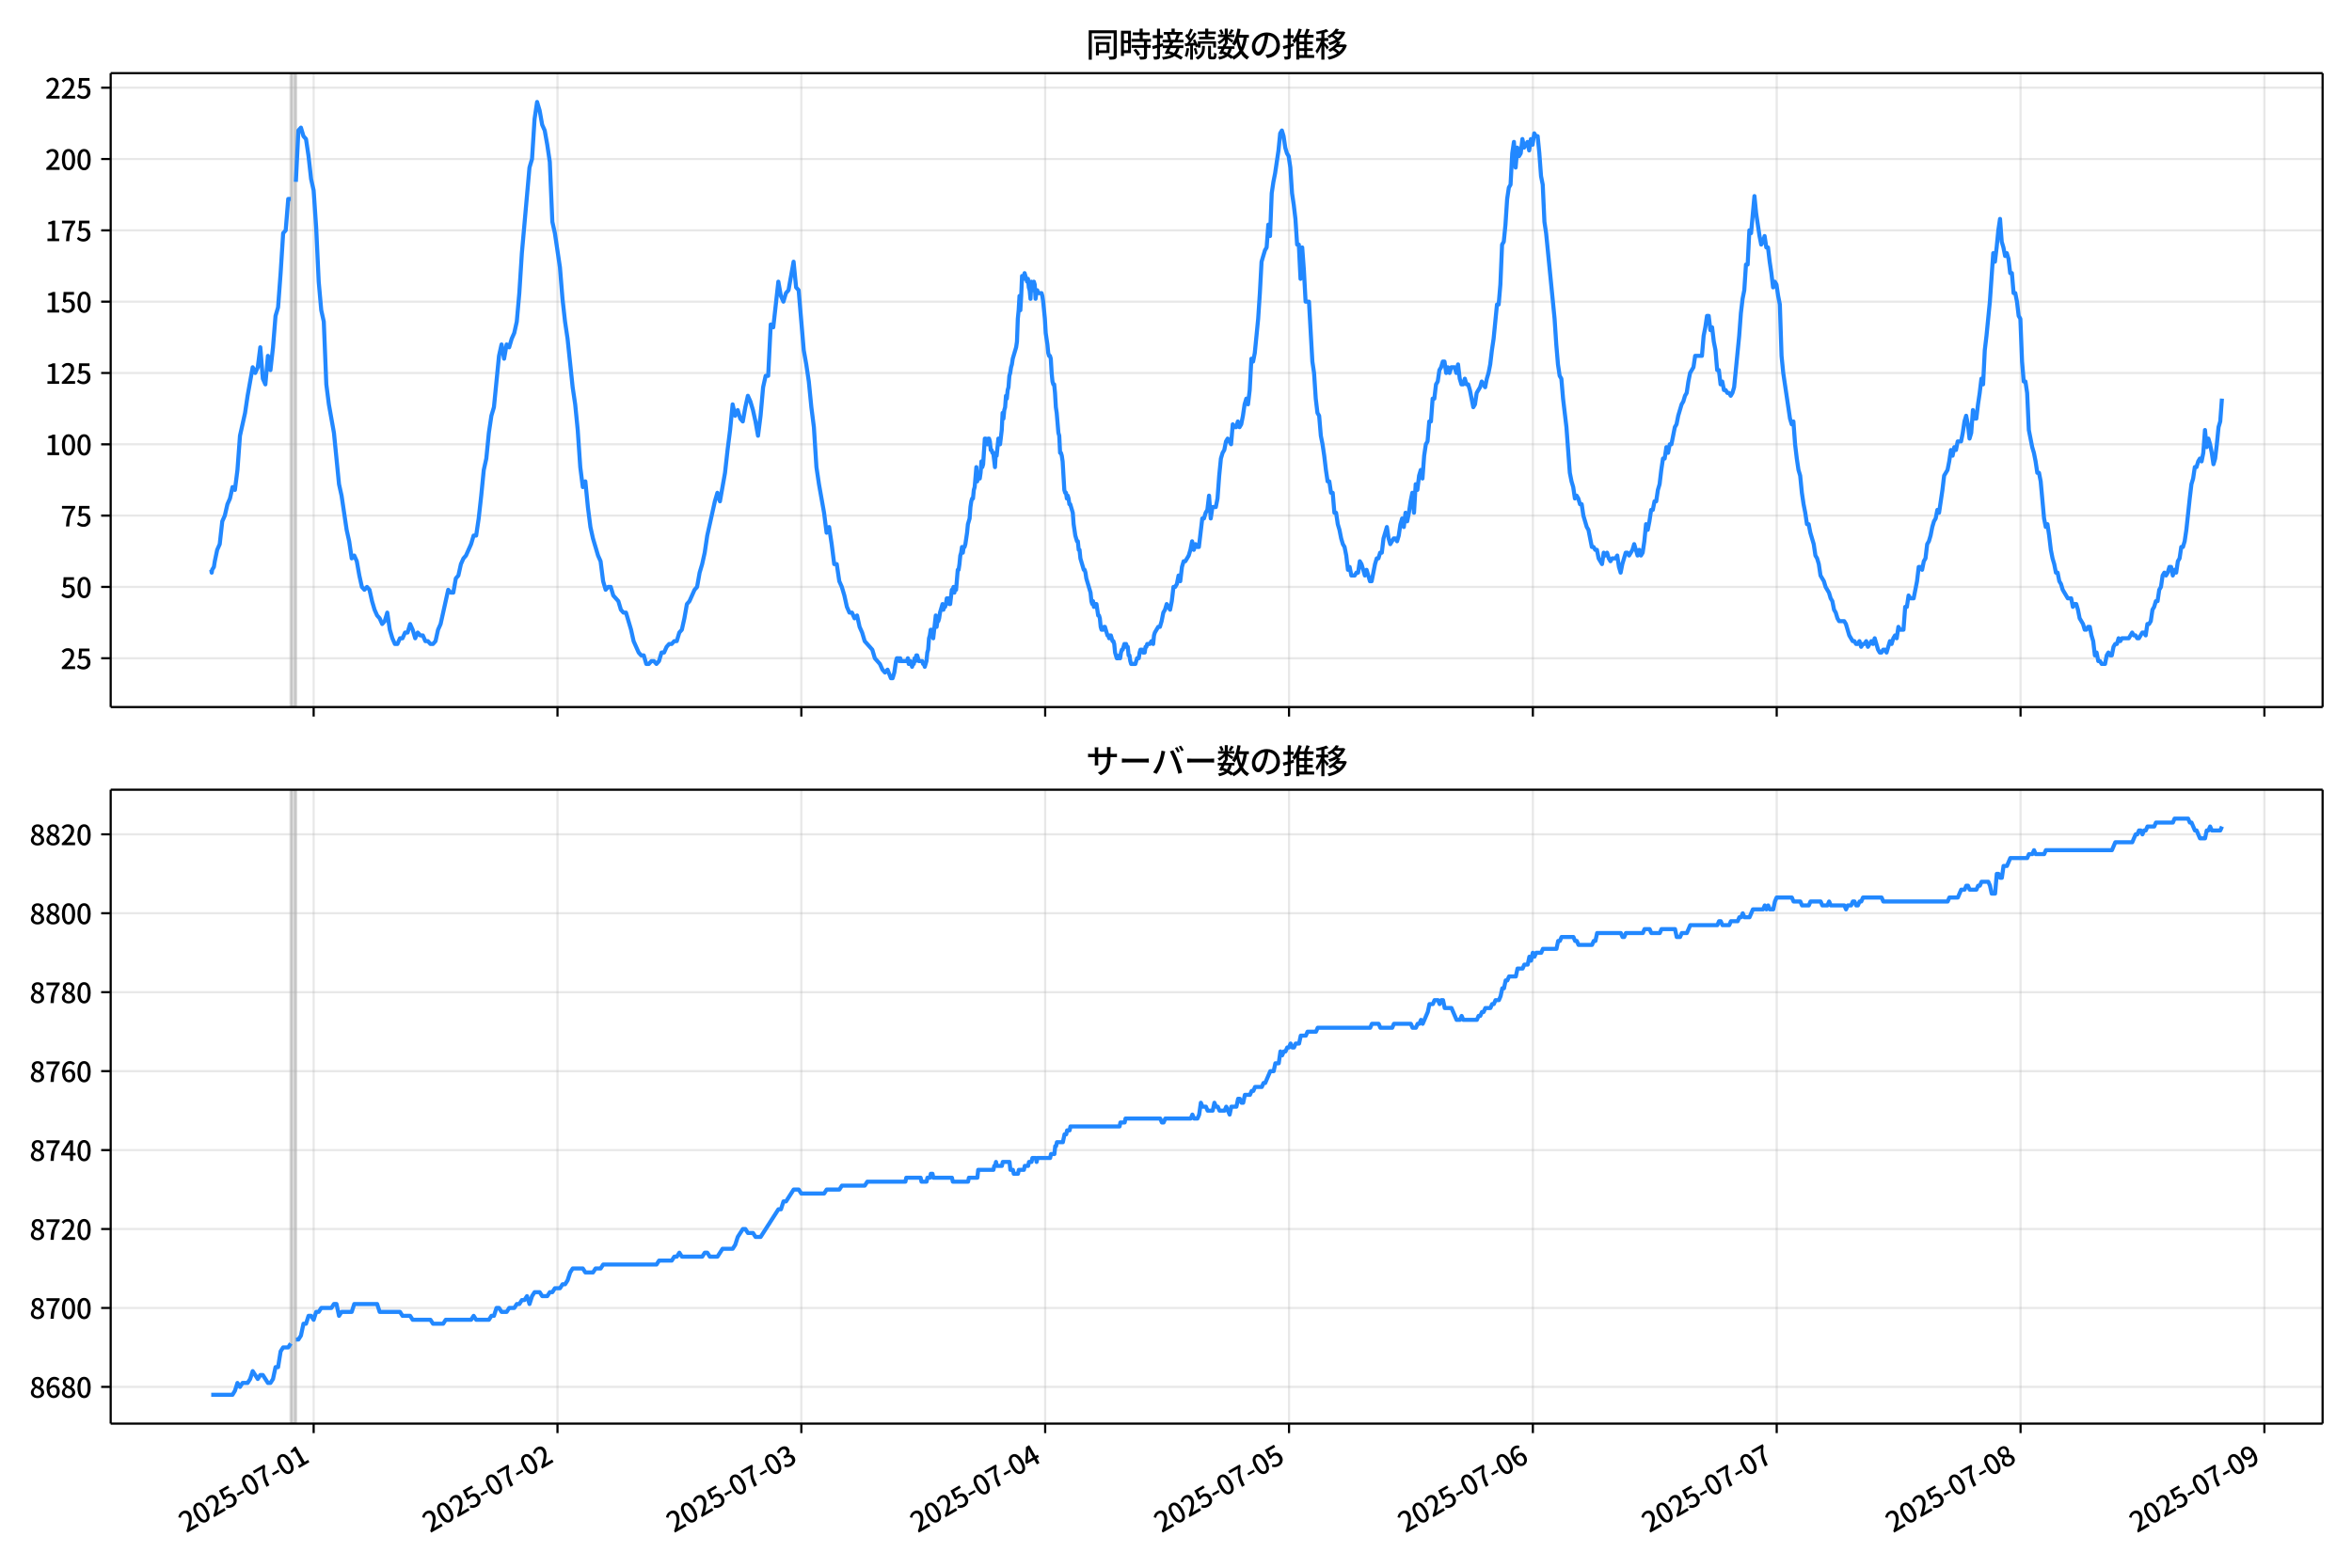 <!DOCTYPE svg  PUBLIC '-//W3C//DTD SVG 1.1//EN'  'http://www.w3.org/Graphics/SVG/1.1/DTD/svg11.dtd'>
<svg version="1.1" viewBox="0 0 864 576" xmlns="http://www.w3.org/2000/svg" xmlns:xlink="http://www.w3.org/1999/xlink">
 <defs>
  <style type="text/css">*{stroke-linejoin: round; stroke-linecap: butt}</style>
 </defs>
 <g id="aa">
  <g id="ab">
   <path d="m0 576h864v-576h-864z" fill="#fff"/>
  </g>
  <g id="ac">
   <g id="ad">
    <path d="m40.66 259.78h812.54v-232.9h-812.54z" fill="#fff"/>
   </g>
   <g id="ae">
    <path d="m106.82 259.78h1.866v-232.9h-1.866z" clip-path="url(#c)" fill="#808080" opacity=".3" stroke="#808080"/>
   </g>
   <g id="af">
    <g id="ag">
     <g id="ah">
      <path d="m115.22 259.78v-232.9" clip-path="url(#c)" fill="none" stroke="#b0b0b0" stroke-linecap="square" stroke-opacity=".3" stroke-width=".8"/>
     </g>
     <g id="ai">
      <defs>
       <path id="e" d="m0 0v3.5" stroke="#000" stroke-width=".8"/>
      </defs>
      <use x="115.218" y="259.778" stroke="#000000" stroke-width=".8" xlink:href="#e"/>
     </g>
    </g>
    <g id="aj">
     <g id="ak">
      <path d="m204.79 259.78v-232.9" clip-path="url(#c)" fill="none" stroke="#b0b0b0" stroke-linecap="square" stroke-opacity=".3" stroke-width=".8"/>
     </g>
     <g id="al">
      <use x="204.793" y="259.778" stroke="#000000" stroke-width=".8" xlink:href="#e"/>
     </g>
    </g>
    <g id="am">
     <g id="an">
      <path d="m294.37 259.78v-232.9" clip-path="url(#c)" fill="none" stroke="#b0b0b0" stroke-linecap="square" stroke-opacity=".3" stroke-width=".8"/>
     </g>
     <g id="ao">
      <use x="294.368" y="259.778" stroke="#000000" stroke-width=".8" xlink:href="#e"/>
     </g>
    </g>
    <g id="ap">
     <g id="aq">
      <path d="m383.94 259.78v-232.9" clip-path="url(#c)" fill="none" stroke="#b0b0b0" stroke-linecap="square" stroke-opacity=".3" stroke-width=".8"/>
     </g>
     <g id="ar">
      <use x="383.943" y="259.778" stroke="#000000" stroke-width=".8" xlink:href="#e"/>
     </g>
    </g>
    <g id="as">
     <g id="at">
      <path d="m473.52 259.78v-232.9" clip-path="url(#c)" fill="none" stroke="#b0b0b0" stroke-linecap="square" stroke-opacity=".3" stroke-width=".8"/>
     </g>
     <g id="au">
      <use x="473.518" y="259.778" stroke="#000000" stroke-width=".8" xlink:href="#e"/>
     </g>
    </g>
    <g id="av">
     <g id="aw">
      <path d="m563.09 259.78v-232.9" clip-path="url(#c)" fill="none" stroke="#b0b0b0" stroke-linecap="square" stroke-opacity=".3" stroke-width=".8"/>
     </g>
     <g id="ax">
      <use x="563.093" y="259.778" stroke="#000000" stroke-width=".8" xlink:href="#e"/>
     </g>
    </g>
    <g id="ay">
     <g id="az">
      <path d="m652.67 259.78v-232.9" clip-path="url(#c)" fill="none" stroke="#b0b0b0" stroke-linecap="square" stroke-opacity=".3" stroke-width=".8"/>
     </g>
     <g id="ba">
      <use x="652.668" y="259.778" stroke="#000000" stroke-width=".8" xlink:href="#e"/>
     </g>
    </g>
    <g id="bb">
     <g id="bc">
      <path d="m742.24 259.78v-232.9" clip-path="url(#c)" fill="none" stroke="#b0b0b0" stroke-linecap="square" stroke-opacity=".3" stroke-width=".8"/>
     </g>
     <g id="bd">
      <use x="742.243" y="259.778" stroke="#000000" stroke-width=".8" xlink:href="#e"/>
     </g>
    </g>
    <g id="be">
     <g id="bf">
      <path d="m831.82 259.78v-232.9" clip-path="url(#c)" fill="none" stroke="#b0b0b0" stroke-linecap="square" stroke-opacity=".3" stroke-width=".8"/>
     </g>
     <g id="bg">
      <use x="831.818" y="259.778" stroke="#000000" stroke-width=".8" xlink:href="#e"/>
     </g>
    </g>
   </g>
   <g id="bh">
    <g id="bi">
     <g id="bj">
      <path d="m40.66 241.85h812.54" clip-path="url(#c)" fill="none" stroke="#b0b0b0" stroke-linecap="square" stroke-opacity=".3" stroke-width=".8"/>
     </g>
     <g id="bk">
      <defs>
       <path id="g" d="m0 0h-3.5" stroke="#000" stroke-width=".8"/>
      </defs>
      <use x="40.66" y="241.854" stroke="#000000" stroke-width=".8" xlink:href="#g"/>
     </g>
     <g id="bl">
      <!-- 25 -->
      <g transform="translate(22.26 245.84) scale(.1 -.1)">
       <defs>
        <path id="b" transform="scale(.016)" d="m282 0v429q697 621 1164 1136 468 515 701 956 234 442 234 826 0 256-87 451-86 196-262 301-176 106-445 106-275 0-506-151-230-150-422-368l-416 410q301 333 637 518 336 186 803 186 429 0 749-176t496-493 176-745q0-455-224-919t-615-935q-390-470-889-950 186 20 394 36t374 16h1184v-634h-3046z"/>
        <path id="i" transform="scale(.016)" d="m1715-90q-365 0-653 90t-506 237q-217 147-383 307l352 480q134-134 294-246t361-183q202-70 452-70 262 0 473 118 212 119 333 346 122 227 122 541 0 460-247 716-246 256-649 256-224 0-384-64t-365-198l-365 237 141 2240h2387v-627h-1747l-109-1204q154 77 307 118 154 42 340 42 397 0 723-160t518-490q192-329 192-847 0-519-224-887t-586-560q-361-192-777-192z"/>
       </defs>
       <use xlink:href="#b"/>
       <use transform="translate(57)" xlink:href="#i"/>
      </g>
     </g>
    </g>
    <g id="bm">
     <g id="bn">
      <path d="m40.66 215.65h812.54" clip-path="url(#c)" fill="none" stroke="#b0b0b0" stroke-linecap="square" stroke-opacity=".3" stroke-width=".8"/>
     </g>
     <g id="bo">
      <use x="40.66" y="215.651" stroke="#000000" stroke-width=".8" xlink:href="#g"/>
     </g>
     <g id="bp">
      <!-- 50 -->
      <g transform="translate(22.26 219.64) scale(.1 -.1)">
       <defs>
        <path id="a" transform="scale(.016)" d="m1830-90q-460 0-806 275-346 276-535 823-188 547-188 1366 0 820 188 1357 189 538 535 803 346 266 806 266 461 0 800-269 340-269 528-803 189-534 189-1354 0-819-189-1366-188-547-528-823-339-275-800-275zm0 589q237 0 422 185 186 186 288 599 103 413 103 1091 0 679-103 1082-102 403-288 582-185 180-422 180-236 0-422-180-186-179-292-582-105-403-105-1082 0-678 105-1091 106-413 292-599 186-185 422-185z"/>
       </defs>
       <use xlink:href="#i"/>
       <use transform="translate(57)" xlink:href="#a"/>
      </g>
     </g>
    </g>
    <g id="bq">
     <g id="br">
      <path d="m40.66 189.45h812.54" clip-path="url(#c)" fill="none" stroke="#b0b0b0" stroke-linecap="square" stroke-opacity=".3" stroke-width=".8"/>
     </g>
     <g id="bs">
      <use x="40.66" y="189.447" stroke="#000000" stroke-width=".8" xlink:href="#g"/>
     </g>
     <g id="bt">
      <!-- 75 -->
      <g transform="translate(22.26 193.43) scale(.1 -.1)">
       <defs>
        <path id="h" transform="scale(.016)" d="m1235 0q32 646 109 1187t224 1024 384 941 576 938h-2208v627h3027v-455q-409-512-665-989-256-476-397-969t-205-1053-90-1251h-755z"/>
       </defs>
       <use xlink:href="#h"/>
       <use transform="translate(57)" xlink:href="#i"/>
      </g>
     </g>
    </g>
    <g id="bu">
     <g id="bv">
      <path d="m40.66 163.24h812.54" clip-path="url(#c)" fill="none" stroke="#b0b0b0" stroke-linecap="square" stroke-opacity=".3" stroke-width=".8"/>
     </g>
     <g id="bw">
      <use x="40.66" y="163.244" stroke="#000000" stroke-width=".8" xlink:href="#g"/>
     </g>
     <g id="bx">
      <!-- 100 -->
      <g transform="translate(16.56 167.23) scale(.1 -.1)">
       <defs>
        <path id="k" transform="scale(.016)" d="m544 0v608h1037v3277h-845v467q333 58 579 147 247 90 451 218h557v-4109h915v-608h-2694z"/>
       </defs>
       <use xlink:href="#k"/>
       <use transform="translate(57)" xlink:href="#a"/>
       <use transform="translate(114)" xlink:href="#a"/>
      </g>
     </g>
    </g>
    <g id="by">
     <g id="bz">
      <path d="m40.66 137.04h812.54" clip-path="url(#c)" fill="none" stroke="#b0b0b0" stroke-linecap="square" stroke-opacity=".3" stroke-width=".8"/>
     </g>
     <g id="ca">
      <use x="40.66" y="137.04" stroke="#000000" stroke-width=".8" xlink:href="#g"/>
     </g>
     <g id="cb">
      <!-- 125 -->
      <g transform="translate(16.56 141.03) scale(.1 -.1)">
       <use xlink:href="#k"/>
       <use transform="translate(57)" xlink:href="#b"/>
       <use transform="translate(114)" xlink:href="#i"/>
      </g>
     </g>
    </g>
    <g id="cc">
     <g id="cd">
      <path d="m40.66 110.84h812.54" clip-path="url(#c)" fill="none" stroke="#b0b0b0" stroke-linecap="square" stroke-opacity=".3" stroke-width=".8"/>
     </g>
     <g id="ce">
      <use x="40.66" y="110.836" stroke="#000000" stroke-width=".8" xlink:href="#g"/>
     </g>
     <g id="cf">
      <!-- 150 -->
      <g transform="translate(16.56 114.82) scale(.1 -.1)">
       <use xlink:href="#k"/>
       <use transform="translate(57)" xlink:href="#i"/>
       <use transform="translate(114)" xlink:href="#a"/>
      </g>
     </g>
    </g>
    <g id="cg">
     <g id="ch">
      <path d="m40.66 84.633h812.54" clip-path="url(#c)" fill="none" stroke="#b0b0b0" stroke-linecap="square" stroke-opacity=".3" stroke-width=".8"/>
     </g>
     <g id="ci">
      <use x="40.66" y="84.633" stroke="#000000" stroke-width=".8" xlink:href="#g"/>
     </g>
     <g id="cj">
      <!-- 175 -->
      <g transform="translate(16.56 88.618) scale(.1 -.1)">
       <use xlink:href="#k"/>
       <use transform="translate(57)" xlink:href="#h"/>
       <use transform="translate(114)" xlink:href="#i"/>
      </g>
     </g>
    </g>
    <g id="ck">
     <g id="cl">
      <path d="m40.66 58.429h812.54" clip-path="url(#c)" fill="none" stroke="#b0b0b0" stroke-linecap="square" stroke-opacity=".3" stroke-width=".8"/>
     </g>
     <g id="cm">
      <use x="40.66" y="58.429" stroke="#000000" stroke-width=".8" xlink:href="#g"/>
     </g>
     <g id="cn">
      <!-- 200 -->
      <g transform="translate(16.56 62.414) scale(.1 -.1)">
       <use xlink:href="#b"/>
       <use transform="translate(57)" xlink:href="#a"/>
       <use transform="translate(114)" xlink:href="#a"/>
      </g>
     </g>
    </g>
    <g id="co">
     <g id="cp">
      <path d="m40.66 32.226h812.54" clip-path="url(#c)" fill="none" stroke="#b0b0b0" stroke-linecap="square" stroke-opacity=".3" stroke-width=".8"/>
     </g>
     <g id="cq">
      <use x="40.66" y="32.226" stroke="#000000" stroke-width=".8" xlink:href="#g"/>
     </g>
     <g id="cr">
      <!-- 225 -->
      <g transform="translate(16.56 36.211) scale(.1 -.1)">
       <use xlink:href="#b"/>
       <use transform="translate(57)" xlink:href="#b"/>
       <use transform="translate(114)" xlink:href="#i"/>
      </g>
     </g>
    </g>
   </g>
   <g id="cs">
    <path d="m77.594 209.36.177 1.048.157-1.048.647-1.048.33-2.096.88-4.193.931-2.096.936-8.385.931-2.096.967-4.193.929-2.096.935-4.193.879 1.048.933-7.337.933-12.578 1.866-8.385.933-6.289 1.866-10.481.933 2.096.933-2.096.933-7.337.933 11.53.933 2.096.933-10.481.933 5.241.933-8.385.933-11.53.933-3.144.933-12.578.933-14.674.933-1.048.933-11.53h.933m1.866-6.289.933-18.867.933-1.048.933 3.144.933 1.048.933 6.289.933 8.385.933 4.193.933 13.626.933 19.915.933 10.481.933 4.193.933 23.059.933 7.337 1.866 10.481 1.866 18.867.933 4.193 1.866 12.578.933 4.193.933 6.289.933-1.048.933 2.096.933 5.241.933 4.193.933 1.048.933-1.048.933 1.048.933 4.193.933 3.144.933 2.096.933 1.048.933 2.096.933-1.048.933-3.144.933 6.289.933 3.144.933 2.096h.933l.933-2.096h.933l.933-2.096h.933l.933-3.144.933 2.096.933 3.144.933-2.096.933 1.048h.933l.933 2.096h.933l.933 1.048h.933l.933-1.048.933-4.193.933-2.096 2.799-12.578.933 1.048h.933l.933-5.241.933-1.048.933-4.193.933-2.096.933-1.048 1.866-4.193.933-3.144h.933l.933-6.289.933-8.385.933-9.433.933-4.193.933-9.433.933-6.289.933-3.144 1.866-18.867.933-4.193.933 5.241.933-5.241.933 1.048.933-3.144.933-2.096.933-4.193.933-10.481.933-14.674 2.799-31.444.933-3.144.933-14.674.933-6.289.933 3.144.933 5.241.933 2.096.933 5.241.933 6.289.933 22.011.933 4.193 1.866 12.578.933 11.53.933 8.385.933 6.289 1.866 17.818.933 6.289.933 9.433.933 13.626.933 7.337.933-2.096.933 9.433.933 7.337.933 4.193 1.866 6.289.933 2.096.933 7.337.933 3.144.933-1.048h.933l.933 3.144 1.866 2.096.933 3.144.933 1.048h.933l1.866 6.289.933 4.193 1.866 4.193.933 1.048h.933l.933 3.144h.933l.933-1.048h.933l.933 1.048.933-1.048.933-3.144h.933l.933-2.096.933-1.048h.933l.933-1.048h.933l.933-3.144.933-1.048.933-4.193.933-5.241.933-1.048 1.866-4.193.933-1.048.933-5.241.933-3.144.933-4.193.933-6.289 2.799-12.578.933-3.144.933 3.144 1.866-10.481.933-8.385.933-7.337.933-9.433.933 4.193.933-2.096.933 3.144.933 1.048.933-5.241.933-4.193.933 2.096.933 3.144.933 4.193.933 5.241.933-7.337.933-10.481.933-4.193h.933l.933-18.867.933 1.048 1.866-16.77.933 5.241.933 2.096.933-3.144.933-1.048 1.866-10.481.933 9.433.933 1.048 1.866 22.011.933 5.241.933 6.289.933 9.433.933 7.337.933 14.674.933 6.289 1.866 10.481.933 7.337.933-2.096.933 6.289.933 7.337h.933l.933 6.289.933 2.096.933 3.144.933 4.193.933 2.096h.933l.933 2.096.933-1.048.933 4.193.933 2.096.933 3.144 2.799 3.144.933 3.144 1.866 2.096.933 2.096.933 1.048.933-1.048 1.244 3.144h.622l.622-2.096.622-4.193.311-1.048h.622l.311 1.048.311-1.048.311 1.048h2.177l.311-1.048.311 2.096h.311l.311-1.048.622 2.096.311-1.048h.311l.311-2.096.311 1.048.311-2.096h.311l.622 2.096h1.244l.311 1.048h.311l.311 1.048.622-2.096.311-3.144.311-1.048.311-4.193.311-1.048.311-2.096h.622l.311 3.144.933-8.385.311 4.193.311-2.096h.311l.311-1.048.311-2.096.933-3.144.311 2.096.311-1.048h.311l.311-1.048.311-2.096h.622l.311 2.096h.311l.622-5.241h.311l.311-1.048.311 2.096.311-2.096.311 1.048.622-7.337h.311l.311-2.096.311-3.144.311-1.048.311-2.096.311 2.096.311-2.096h.311l.311-1.048.622-4.193.311-3.144.622-2.096.311-4.193.311-2.096.311-1.048h.311l.311-3.144.311-1.048.622-7.337.311 5.241.311-3.144h.311l.311 2.096.311-2.096.311-4.193.311 2.096.311-1.048.622-9.433h.311l.622 2.096.311-2.096h.311l.311 1.048.311 3.144h.311l.311 1.048h.311l.622 5.241.311-5.241.311 1.048.622-6.289.622 2.096.622-5.241.311-6.289.311 2.096.311-3.144.311-1.048.311-4.193.311 1.048.311-3.144.311-1.048.311-4.193.311-1.048.311-2.096.311-1.048.311-2.096 1.244-4.193.311-2.096.311-8.385.311-3.144.311-5.241.311 5.241.311-5.241.311-7.337h.311l.311 1.048.311-2.096.933 3.144.311-1.048.311 3.144.311 1.048.311 3.144.311-6.289.311 2.096.311 1.048.311-3.144.311 1.048.311 5.241.311-2.096.311-1.048.311 1.048h1.244l.311 1.048.311 2.096.622 6.289.311 5.241.622 4.193.311 3.144.311 1.048h.311l.311 1.048.311 5.241.311 3.144.311 1.048h.311l.311 3.144.311 5.241.311 2.096.622 7.337.311 1.048.311 6.289h.311l.311 1.048.311 2.096.622 10.481.311 1.048h.311l.311 2.096.311-1.048.311 1.048.311 2.096h.311l.933 3.144.311 4.193.622 4.193.622 2.096h.311l.311 3.144h.311l.311 3.144 1.244 4.193h.311l.311 1.048.311 2.096 1.555 5.241.311 3.144.311 1.048.311-1.048.311 2.096.311-1.048h.622l.622 4.193h.311l.311 1.048.311 3.144.311 1.048h.622l.311-1.048h.311l.933 3.144h.311l.311 1.048.311-1.048h.311l.622 2.096h.311l.311 1.048.311 3.144.622 2.096h.622l.311-1.048.311 1.048.311-2.096.311-1.048h.311l.622-2.096.311 1.048.311-1.048.311 1.048h.311l.311 3.144h.311l.311 2.096.311 1.048h1.555l.622-2.096h.622l.311-2.096.311-1.048h.622l.311 1.048h.622l.311-2.096h.311l.311-1.048h.933l.622-1.048.622 1.048.311-3.144.311-1.048 1.244-2.096h.622l.622-2.096.622-3.144.622-1.048.622-2.096 1.244 2.096.622-3.144.622-5.241h.622l.622-1.048.622-3.144.622 2.096.622-5.241.622-2.096h.622l1.244-2.096.622-2.096.622-3.144.622 3.144.622-2.096.622 1.048h.622l1.244-10.481h.622l.622-2.096.622-1.048.622-5.241.622 8.385.622-4.193h1.244l.622-3.144.622-8.385.622-6.289.622-2.096.622-1.048.622-3.144.622-1.048 1.244 2.096.622-7.337.622 1.048h.622l.622-2.096.622 2.096.622-1.048.622-3.144.622-4.193.622-2.096.622 2.096.622-5.241.622-11.53.622 1.048.622-3.144 1.244-12.578.622-9.433.622-11.53 1.244-4.193.622-1.048.622-8.385.622 4.193.622-15.722.622-4.193.622-3.144 1.244-8.385.622-6.289.622-1.048.622 2.096.622 4.193.622 2.096.622 1.048.622 4.193.622 9.433.622 4.193.622 5.241.622 9.433h.622l.622 12.578.622-11.53.622 8.385.622 11.53h1.244l1.244 22.011.622 4.193.622 9.433.622 5.241.622 1.048.622 7.337.622 3.144.622 4.193.622 5.241.622 4.193h.622l.622 4.193h.622l.622 7.337h.622l.622 4.193.622 2.096.622 3.144.622 2.096.622 1.048.622 3.144.622 5.241.622-1.048.622 3.144h1.244l.622-1.048h.622l.622-4.193.622 1.048 1.244 4.193.622-2.096 1.244 4.193h.622l1.244-6.289.622-2.096h.622l.622-2.096h.622l.622-5.241 1.244-4.193.622 4.193.622 2.096 1.244-2.096h.622l.622 1.048.622-2.096.622-4.193.622-2.096.622 3.144.622-5.241.622 3.144.622-3.144.622-4.193.622-3.144.622 7.337.622-10.481.622 2.096.622-5.241.622-2.096.622 3.144.622-8.385.622-4.193.622-1.048.622-7.337h.622l.622-8.385h.622l.622-5.241.622-1.048.622-4.193.622-1.048.622-2.096h.622l.622 4.193.622-2.096.622 2.096.622-2.096h1.244l.622 2.096.622-3.144.622 5.241.622 2.096h.622l.622-2.096.622 2.096h.622l.622 2.096 1.244 6.289.622-1.048.622-4.193 1.244-2.096.622-2.096 1.244 2.096.622-3.144.622-2.096.622-3.144.622-5.241.622-4.193 1.244-12.578h.622l.622-7.337.622-14.674.622-1.048.622-6.289.622-9.433.622-4.193.622-1.048.622-11.53.622-4.193.622 9.433.622-7.337.622 3.144.622-1.048.622-5.241.622 3.144 1.244-2.096.622 3.144.622-4.193.622 2.096.622-4.193.622 1.048h.622l.622 6.289.622 8.385.622 3.144.622 13.626.622 4.193 3.11 31.444.622 9.433.622 7.337.622 4.193.622 1.048.622 7.337 1.244 10.481 1.244 16.77.622 3.144.622 2.096.622 4.193.622-1.048.622 1.048.622 2.096h.622l.622 4.193 1.244 4.193.622 1.048 1.244 6.289h.622l.622 1.048h.622l.622 3.144 1.244 2.096.622-4.193.622 1.048.622-1.048.622 2.096.622 1.048.622-1.048h1.244l.622-1.048.622 4.193.622 2.096.622-3.144 1.244-4.193h.622l.622 1.048 1.244-2.096.622-2.096 1.244 4.193.622-2.096.622 2.096.622-1.048.622-4.193.622-6.289.622 2.096.622-3.144.622-4.193h.622l.622-3.144h.622l.622-4.193.622-2.096.622-5.241.622-4.193h.622l.622-4.193.622 2.096.622-3.144h.622l1.244-6.289.622-1.048.622-3.144 1.244-4.193.622-1.048.622-2.096.622-1.048.622-4.193.622-3.144 1.244-2.096.622-4.193h2.488l.622-7.337.622-3.144.622-4.193h.622l.622 5.241.622-1.048.622 5.241.622 3.144.622 7.337h.622l.622 5.241.622-1.048.622 3.144h.622l.622 1.048h.622l.622 1.048.622-1.048.622-2.096 1.866-18.867.622-8.385.622-5.241.622-3.144.622-9.433h.622l.622-12.578.622 1.048 1.244-13.626.622 6.289 1.244 8.385.622 3.144.622-1.048.622-2.096.622 4.193h.622l.622 5.241.622 4.193.622 5.241.622-2.096.622 1.048.622 4.193.622 3.144.622 18.867.622 6.289 2.488 16.77.622 2.096.622-1.048.622 8.385.622 5.241.622 4.193.622 2.096.622 6.289.622 4.193.622 3.144.622 4.193h.622l.622 3.144 1.244 4.193.622 4.193.622 1.048.622 2.096.622 4.193 1.244 2.096.622 2.096 1.244 2.096.622 2.096.622 1.048.622 3.144.622 1.048.622 2.096.622 1.048h1.866l.622 1.048 1.244 4.193 1.244 2.096h.622l.622 1.048h.622l.622-1.048.622 2.096.622-1.048h.622l.622-1.048.622 2.096 1.244-2.096.622 1.048.622-2.096 1.244 4.193.622 1.048h.622l.622-1.048h.622l.622 1.048 1.244-4.193.622 1.048.622-2.096.622-1.048.622 1.048.622-4.193.622 1.048h1.244l.622-8.385h.622l.622-4.193.622 1.048h1.244l1.244-6.289.622-5.241h.622l.622 1.048.622-3.144.622-1.048.622-5.241.622-1.048.622-2.096.622-3.144.622-2.096.622-1.048.622-3.144.622 1.048 1.244-8.385.622-5.241 1.244-2.096.622-3.144.622-4.193.622 2.096.622-3.144.622 1.048.622-3.144h1.244l.622-3.144.622-4.193.622-2.096.622 3.144.622 5.241.622-2.096.622-8.385.622 3.144h.622l.622-5.241.622-4.193.622-5.241.622 2.096.622-12.578.622-5.241 1.244-12.578 1.244-17.818.622 3.144.622-5.241.622-6.289.622-4.193.622 8.385.622 2.096.622 3.144.622-1.048.622 2.096.622 5.241h.622l.622 7.337h.622l.622 3.144.622 5.241.622 1.048.622 15.722.622 7.337h.622l.622 4.193.622 13.626 1.244 6.289.622 2.096.622 3.144.622 4.193h.622l.622 3.144 1.244 13.626.622 3.144.622-1.048.622 4.193.622 5.241.622 3.144.622 2.096.622 3.144h.622l.622 3.144.622 1.048.622 2.096 1.866 3.144h1.244l.622 3.144.622-1.048h.622l.622 2.096.622 3.144 1.244 2.096.622 2.096h.622l.622-1.048h.622l.622 3.144.622 2.096.622 5.241.622-1.048.622 3.144h.622l.622 1.048h1.244l.622-3.144.622-1.048.622 1.048h.622l.622-3.144.622-1.048h.622l.622-2.096.622 1.048.622-1.048h2.488l1.244-2.096.622 1.048h.622l.622 1.048h.622l1.244-2.096h.622l.622 1.048.622-4.193h.622l.622-1.048.622-4.193.622-1.048.622-2.096h.622l.622-4.193.622-1.048.622-4.193.622-1.048.622 1.048.622-1.048.622-2.096h.622l.622 3.144.622-2.096.622 1.048.622-4.193.622-1.048.622-4.193h.622l.622-2.096.622-4.193 1.244-11.53.622-5.241.622-2.096.622-4.193h.622l.622-2.096.622-1.048.622 1.048.622-3.144.622-8.385.622 6.289.622-3.144.622 2.096.622 3.144.622 4.193.622-2.096.622-5.241.622-6.289.622-2.096.622-8.385v0" clip-path="url(#c)" fill="none" stroke="#28f" stroke-linecap="square" stroke-width="1.5"/>
   </g>
   <g id="ct">
    <path d="m40.66 259.78v-232.9" fill="none" stroke="#000" stroke-linecap="square" stroke-width=".8"/>
   </g>
   <g id="cu">
    <path d="m853.2 259.78v-232.9" fill="none" stroke="#000" stroke-linecap="square" stroke-width=".8"/>
   </g>
   <g id="cv">
    <path d="m40.66 259.78h812.54" fill="none" stroke="#000" stroke-linecap="square" stroke-width=".8"/>
   </g>
   <g id="cw">
    <path d="m40.66 26.88h812.54" fill="none" stroke="#000" stroke-linecap="square" stroke-width=".8"/>
   </g>
   <g id="cx">
    <!-- 同時接続数の推移 -->
    <g transform="translate(398.93 20.88) scale(.12 -.12)">
     <defs>
      <path id="v" transform="scale(.016)" d="m1587 3936h3232v-518h-3232v518zm320-1114h557v-2534h-557v2534zm301 0h2291v-2086h-2291v512h1734v1069h-1734v505zm-1683 2260h5113v-570h-4524v-5056h-589v5626zm4768 0h595v-4896q0-250-67-397t-227-218q-160-77-426-96t-675-19q-13 83-45 192t-77 218q-45 108-89 185 281-13 527-13 247 0 330 0 83 7 118 42 36 35 36 112v4890z"/>
      <path id="t" transform="scale(.016)" d="m2714 4672h3238v-525h-3238v525zm-244-1235h3712v-538h-3712v538zm20-1184h3635v-531h-3635v531zm1523 3155h595v-2310h-595v2310zm832-2451h589v-2823q0-230-61-364-61-135-227-199-167-70-423-86t-633-16q-20 121-78 285-57 163-121 284 275-6 509-9t310-3q77 6 106 28 29 23 29 93v2810zm-2023-1677 487 282q153-160 313-352t294-381q135-189 206-343l-519-313q-64 153-189 348-124 196-278 394-154 199-314 365zm-2086 3718h1619v-4281h-1619v544h1056v3187h-1056v550zm32-1843h1293v-537h-1293v537zm-320 1843h563v-4832h-563v4832z"/>
      <path id="u" transform="scale(.016)" d="m3866 5408h614v-870h-614v870zm-1479-653h3597v-518h-3597v518zm-230-1485h4e3v-518h-4e3v518zm825 922 519 102q64-160 121-342 58-182 96-352 39-170 45-304l-544-128q-6 134-42 313-35 180-83 365-48 186-112 346zm1856 109 589-71q-96-275-202-557-105-281-195-486l-518 77q58 147 122 329 64 183 118 372t86 336zm-2643-2106h3943v-518h-3943v518zm1408 685 602-115q-167-371-362-784t-390-797-362-685l-525 179q160 288 346 666t368 784 323 752zm-659-2157 358 403q352-102 733-240 381-137 752-304 371-166 697-336 327-169 558-329l-384-461q-218 160-532 336-313 176-685 345-371 170-755 323-384 154-742 263zm1894 1114 583-71q-122-550-353-944-230-393-604-662t-922-435q-547-167-1296-269-25 128-93 269-67 141-137 230 678 64 1168 192t819 349q330 221 531 550 202 330 304 791zm-4684 217q396 90 953 240 557 151 1120 311l77-544q-525-154-1053-311-528-156-963-284l-134 588zm121 2093h1965v-563h-1965v563zm819 1248h576v-5229q0-236-51-374t-192-208q-141-77-355-99-214-23-541-16-13 115-64 288t-109 294q205-6 381-6t234 0q64 0 92 28 29 29 29 93v5229z"/>
      <path id="s" transform="scale(.016)" d="m4058 5408h595v-1798h-595v1798zm-1415-563h3443v-499h-3443v499zm231-992h3008v-499h-3008v499zm-224-877h3475v-1203h-531v729h-2432v-729h-512v1203zm1964-877h551v-1881q0-122 22-157 23-35 106-35 25 0 92 0 68 0 135 0t99 0q51 0 83 54t45 224 19 515q90-70 234-131t259-93q-19-429-83-662-64-234-183-326-118-93-316-93-39 0-103 0t-134 0-138 0q-67 0-99 0-237 0-365 64t-176 218q-48 153-48 422v1881zm-1164-6h550v-455q0-243-48-528-48-284-186-579-137-294-409-572-272-279-727-503-70 90-192 208-121 118-230 195 416 205 665 438 250 234 371 474 122 240 164 467 42 228 42 413v442zm-2240 3309 524-192q-121-244-259-503-137-259-275-496t-259-416l-410 173q122 186 246 438 125 253 240 515 116 263 193 481zm716-743 500-230q-224-359-496-756-272-396-548-764-275-368-518-650l-358 205q179 211 377 483 199 272 387 569 189 298 358 592 170 295 298 551zm-1721-665 307 403q166-154 339-340 173-185 320-364t224-327l-326-460q-77 160-218 348-141 189-314 384-172 196-332 356zm1485-832 435 179q128-211 249-458 122-246 215-474 93-227 137-412l-473-211q-32 185-119 422-86 237-201 486-115 250-243 468zm-1530-583q422 26 998 54 576 29 1184 68l7-499q-570-45-1127-84-556-38-992-70l-70 531zm1702-992 436 135q121-276 214-596t118-556l-454-148q-26 237-112 563-86 327-202 602zm-1363 109 499-83q-57-455-163-897-105-441-253-748-51 32-134 73-83 42-170 83-86 42-144 62 148 294 234 697t131 813zm691 627h525v-2861h-525v2861z"/>
      <path id="n" transform="scale(.016)" d="m224 2022h3187v-499h-3187v499zm51 2247h3111v-487h-3111v487zm1127-1735 563-121q-154-320-333-672t-352-679q-173-326-326-582l-532 173q148 243 324 566t345 669q170 346 311 646zm934-832 563-64q-89-480-262-838t-461-614-701-432-976-298q-25 128-99 269t-157 237q659 102 1085 303 426 202 666 554t342 883zm422 3597 519-211q-147-218-298-436-150-217-278-377l-403 186q121 173 252 413 132 240 208 425zm-1203 109h563v-2957h-563v2957zm-1075-320 448 186q134-192 246-420 112-227 157-393l-467-211q-38 172-147 406t-237 432zm1094-1050 397-236q-160-263-400-529-240-265-519-489-278-224-553-378-51 103-141 237-89 135-179 218 269 109 534 294 266 186 493 416 228 231 368 467zm487-204q83-45 246-145 163-99 352-211t346-211 221-150l-327-423q-83 77-230 198-147 122-317 253-170 132-327 250-156 119-259 189l295 250zm1798 396h2311v-556h-2311v556zm115 1178 615-90q-103-640-263-1235t-384-1101q-224-505-512-889-44 57-134 134t-186 157-166 125q275 339 473 796 199 458 340 995 141 538 217 1108zm1223-1510 614-58q-147-1101-445-1940-297-838-813-1443-515-604-1321-1014-26 71-90 177-64 105-134 208-70 102-128 159 742 346 1212 880 471 535 730 1290 260 755 375 1741zm-1005-135q134-851 387-1597 253-745 659-1305 407-560 1002-874-70-57-154-150-83-93-154-189-70-96-121-179-633 371-1056 988-422 618-688 1434-265 816-425 1783l550 89zm-3309-3065 327 416q377-148 754-330 378-182 701-378 324-195 548-368l-416-435q-211 179-519 378-307 198-666 383-358 186-729 334z"/>
      <path id="r" transform="scale(.016)" d="m3686 4378q-64-493-163-1041-99-547-265-1084-192-653-432-1104t-522-688-595-237q-320 0-596 221-275 221-448 621-172 400-172 931 0 537 220 1017 221 480 611 851 391 372 909 583 519 211 1121 211 576 0 1040-186 464-185 793-515 330-329 502-771 173-441 173-941 0-672-278-1194-278-521-816-851-538-329-1318-444l-378 601q166 20 307 42t263 48q307 70 585 217 279 148 496 375 218 227 342 534 125 308 125 692t-122 713q-121 330-358 573-236 243-582 380-346 138-781 138-525 0-935-186-409-185-694-489-284-304-432-656-147-352-147-678 0-365 89-605 90-240 224-355 135-115 276-115t288 144 297 457q151 314 298 800 147 461 246 982 100 522 145 1021l684-12z"/>
      <path id="o" transform="scale(.016)" d="m2995 2925h2893v-519h-2893v519zm0-1280h2893v-519h-2893v519zm-64-1299h3232v-557h-3232v557zm1312 3577h563v-3763h-563v3763zm429 1466 634-141q-154-390-340-794-185-403-339-684l-512 140q103 199 208 458 106 259 195 528 90 269 154 493zm-1472 25 582-147q-153-518-371-1018-217-499-483-931t-573-758q-38 64-109 160-70 96-147 198-77 103-141 160 416 416 733 1034t509 1302zm128-1203h2720v-537h-2720v-4205h-582v4422l313 320h269zm-3174-2157q396 90 953 240 557 151 1120 311l77-544q-525-154-1053-311-528-156-963-284l-134 588zm121 2093h1965v-563h-1965v563zm819 1248h576v-5229q0-236-51-374t-192-208q-141-77-355-99-214-23-541-16-13 115-64 288t-109 294q205-6 381-6t234 0q64 0 92 28 29 29 29 93v5229z"/>
      <path id="m" transform="scale(.016)" d="m4051 5402 595-109q-281-493-729-941t-1107-806q-39 64-106 144t-141 153q-73 74-137 119 608 288 1011 678t614 762zm-77-557h1511v-493h-1863l352 493zm1293 0h109l109 25 384-179q-192-505-496-905t-695-701q-390-301-845-519-454-217-947-358-44 109-137 253t-176 227q448 109 867 294 419 186 777 445 359 259 631 592t419 730v96zm-1990-954 377 307q167-96 336-218 170-121 320-249 151-128 247-237l-397-332q-90 108-237 236t-317 259q-169 132-329 234zm1107-934 595-109q-307-538-803-1031-496-492-1232-876-38 64-102 144t-138 156q-74 77-138 116 455 217 807 483t604 554q253 288 407 563zm-90-589h1460v-506h-1818l358 506zm1268 0h121l109 26 384-167q-192-614-531-1075t-787-794q-448-332-983-553-534-221-1129-355-45 115-132 269-86 153-176 249 551 96 1043 285 493 189 903 473 410 285 714 669t464 883v90zm-2132-1056 410 339q186-102 384-237 198-134 371-275t282-269l-435-371q-103 128-270 272-166 144-361 288t-381 253zm-2150 3533h589v-5376h-589v5376zm-992-1242h2336v-569h-2336v569zm1024-224 365-160q-96-339-231-707-134-368-291-727-157-358-336-672-179-313-365-537-44 128-134 291t-160 272q173 192 339 457 167 266 323 570 157 304 282 618t208 595zm941 1946 416-467q-314-122-695-221-380-99-784-173-403-74-780-131-20 102-71 236-51 135-102 231 358 58 732 138 375 80 711 179t573 208zm-397-2579q58-45 179-170 122-125 266-266 144-140 259-265t160-183l-352-473q-58 102-157 255-99 154-218 317-118 164-227 311-108 147-185 237l275 237z"/>
     </defs>
     <use xlink:href="#v"/>
     <use transform="translate(100)" xlink:href="#t"/>
     <use transform="translate(200)" xlink:href="#u"/>
     <use transform="translate(300)" xlink:href="#s"/>
     <use transform="translate(400)" xlink:href="#n"/>
     <use transform="translate(500)" xlink:href="#r"/>
     <use transform="translate(600)" xlink:href="#o"/>
     <use transform="translate(700)" xlink:href="#m"/>
    </g>
   </g>
  </g>
  <g id="cy">
   <g id="cz">
    <path d="m40.66 523.06h812.54v-232.9h-812.54z" fill="#fff"/>
   </g>
   <g id="da">
    <path d="m106.82 523.06h1.866v-232.9h-1.866z" clip-path="url(#d)" fill="#808080" opacity=".3" stroke="#808080"/>
   </g>
   <g id="db">
    <g id="dc">
     <g id="dd">
      <path d="m115.22 523.06v-232.9" clip-path="url(#d)" fill="none" stroke="#b0b0b0" stroke-linecap="square" stroke-opacity=".3" stroke-width=".8"/>
     </g>
     <g id="de">
      <use x="115.218" y="523.055" stroke="#000000" stroke-width=".8" xlink:href="#e"/>
     </g>
     <g id="df">
      <!-- 2025-07-01 -->
      <g transform="translate(68.429 563.33) rotate(-30) scale(.1 -.1)">
       <defs>
        <path id="f" transform="scale(.016)" d="m301 1536v544h1689v-544h-1689z"/>
       </defs>
       <use xlink:href="#b"/>
       <use transform="translate(57)" xlink:href="#a"/>
       <use transform="translate(114)" xlink:href="#b"/>
       <use transform="translate(171)" xlink:href="#i"/>
       <use transform="translate(228)" xlink:href="#f"/>
       <use transform="translate(263.7)" xlink:href="#a"/>
       <use transform="translate(320.7)" xlink:href="#h"/>
       <use transform="translate(377.7)" xlink:href="#f"/>
       <use transform="translate(413.4)" xlink:href="#a"/>
       <use transform="translate(470.4)" xlink:href="#k"/>
      </g>
     </g>
    </g>
    <g id="dg">
     <g id="dh">
      <path d="m204.79 523.06v-232.9" clip-path="url(#d)" fill="none" stroke="#b0b0b0" stroke-linecap="square" stroke-opacity=".3" stroke-width=".8"/>
     </g>
     <g id="di">
      <use x="204.793" y="523.055" stroke="#000000" stroke-width=".8" xlink:href="#e"/>
     </g>
     <g id="dj">
      <!-- 2025-07-02 -->
      <g transform="translate(158 563.33) rotate(-30) scale(.1 -.1)">
       <use xlink:href="#b"/>
       <use transform="translate(57)" xlink:href="#a"/>
       <use transform="translate(114)" xlink:href="#b"/>
       <use transform="translate(171)" xlink:href="#i"/>
       <use transform="translate(228)" xlink:href="#f"/>
       <use transform="translate(263.7)" xlink:href="#a"/>
       <use transform="translate(320.7)" xlink:href="#h"/>
       <use transform="translate(377.7)" xlink:href="#f"/>
       <use transform="translate(413.4)" xlink:href="#a"/>
       <use transform="translate(470.4)" xlink:href="#b"/>
      </g>
     </g>
    </g>
    <g id="dk">
     <g id="dl">
      <path d="m294.37 523.06v-232.9" clip-path="url(#d)" fill="none" stroke="#b0b0b0" stroke-linecap="square" stroke-opacity=".3" stroke-width=".8"/>
     </g>
     <g id="dm">
      <use x="294.368" y="523.055" stroke="#000000" stroke-width=".8" xlink:href="#e"/>
     </g>
     <g id="dn">
      <!-- 2025-07-03 -->
      <g transform="translate(247.58 563.33) rotate(-30) scale(.1 -.1)">
       <defs>
        <path id="x" transform="scale(.016)" d="m1715-90q-371 0-656 90t-503 240q-217 150-377 323l359 474q211-205 479-359 269-153 634-153 269 0 467 92 199 93 311 266t112 423q0 256-125 451t-429 300q-304 106-835 106v551q467 0 732 105 266 106 384 291 119 186 119 423 0 307-192 489-192 183-531 183-269 0-503-119-233-118-438-316l-384 460q282 256 614 413 333 157 737 157 422 0 748-144 327-144 512-413 186-269 186-659 0-403-221-685-221-281-592-422v-26q269-70 490-227t349-400 128-557q0-422-215-726-214-304-573-468-358-163-787-163z"/>
       </defs>
       <use xlink:href="#b"/>
       <use transform="translate(57)" xlink:href="#a"/>
       <use transform="translate(114)" xlink:href="#b"/>
       <use transform="translate(171)" xlink:href="#i"/>
       <use transform="translate(228)" xlink:href="#f"/>
       <use transform="translate(263.7)" xlink:href="#a"/>
       <use transform="translate(320.7)" xlink:href="#h"/>
       <use transform="translate(377.7)" xlink:href="#f"/>
       <use transform="translate(413.4)" xlink:href="#a"/>
       <use transform="translate(470.4)" xlink:href="#x"/>
      </g>
     </g>
    </g>
    <g id="do">
     <g id="dp">
      <path d="m383.94 523.06v-232.9" clip-path="url(#d)" fill="none" stroke="#b0b0b0" stroke-linecap="square" stroke-opacity=".3" stroke-width=".8"/>
     </g>
     <g id="dq">
      <use x="383.943" y="523.055" stroke="#000000" stroke-width=".8" xlink:href="#e"/>
     </g>
     <g id="dr">
      <!-- 2025-07-04 -->
      <g transform="translate(337.15 563.33) rotate(-30) scale(.1 -.1)">
       <defs>
        <path id="p" transform="scale(.016)" d="m2170 0v3072q0 192 12 457 13 266 20 458h-26q-90-179-183-365-92-185-195-364l-921-1415h2579v-576h-3328v493l1875 2957h858v-4717h-691z"/>
       </defs>
       <use xlink:href="#b"/>
       <use transform="translate(57)" xlink:href="#a"/>
       <use transform="translate(114)" xlink:href="#b"/>
       <use transform="translate(171)" xlink:href="#i"/>
       <use transform="translate(228)" xlink:href="#f"/>
       <use transform="translate(263.7)" xlink:href="#a"/>
       <use transform="translate(320.7)" xlink:href="#h"/>
       <use transform="translate(377.7)" xlink:href="#f"/>
       <use transform="translate(413.4)" xlink:href="#a"/>
       <use transform="translate(470.4)" xlink:href="#p"/>
      </g>
     </g>
    </g>
    <g id="ds">
     <g id="dt">
      <path d="m473.52 523.06v-232.9" clip-path="url(#d)" fill="none" stroke="#b0b0b0" stroke-linecap="square" stroke-opacity=".3" stroke-width=".8"/>
     </g>
     <g id="du">
      <use x="473.518" y="523.055" stroke="#000000" stroke-width=".8" xlink:href="#e"/>
     </g>
     <g id="dv">
      <!-- 2025-07-05 -->
      <g transform="translate(426.73 563.33) rotate(-30) scale(.1 -.1)">
       <use xlink:href="#b"/>
       <use transform="translate(57)" xlink:href="#a"/>
       <use transform="translate(114)" xlink:href="#b"/>
       <use transform="translate(171)" xlink:href="#i"/>
       <use transform="translate(228)" xlink:href="#f"/>
       <use transform="translate(263.7)" xlink:href="#a"/>
       <use transform="translate(320.7)" xlink:href="#h"/>
       <use transform="translate(377.7)" xlink:href="#f"/>
       <use transform="translate(413.4)" xlink:href="#a"/>
       <use transform="translate(470.4)" xlink:href="#i"/>
      </g>
     </g>
    </g>
    <g id="dw">
     <g id="dx">
      <path d="m563.09 523.06v-232.9" clip-path="url(#d)" fill="none" stroke="#b0b0b0" stroke-linecap="square" stroke-opacity=".3" stroke-width=".8"/>
     </g>
     <g id="dy">
      <use x="563.093" y="523.055" stroke="#000000" stroke-width=".8" xlink:href="#e"/>
     </g>
     <g id="dz">
      <!-- 2025-07-06 -->
      <g transform="translate(516.3 563.33) rotate(-30) scale(.1 -.1)">
       <defs>
        <path id="l" transform="scale(.016)" d="m1971-90q-339 0-634 144-294 144-518 435-224 292-352 733-128 442-128 1044 0 678 147 1161 148 483 397 784 250 301 570 445t665 144q397 0 688-147 292-147 490-359l-403-448q-128 154-327 253-198 99-409 99-307 0-567-182-259-182-413-605-153-422-153-1145 0-608 115-1002t326-589q212-195 493-195 212 0 375 121 163 122 259 343t96 522q0 300-90 511-89 212-259 320-169 109-419 109-211 0-451-134t-458-461l-25 538q134 192 313 323t374 201q196 71 375 71 397 0 694-163 298-163 467-490 170-326 170-825 0-468-195-817-195-348-512-544-317-195-701-195z"/>
       </defs>
       <use xlink:href="#b"/>
       <use transform="translate(57)" xlink:href="#a"/>
       <use transform="translate(114)" xlink:href="#b"/>
       <use transform="translate(171)" xlink:href="#i"/>
       <use transform="translate(228)" xlink:href="#f"/>
       <use transform="translate(263.7)" xlink:href="#a"/>
       <use transform="translate(320.7)" xlink:href="#h"/>
       <use transform="translate(377.7)" xlink:href="#f"/>
       <use transform="translate(413.4)" xlink:href="#a"/>
       <use transform="translate(470.4)" xlink:href="#l"/>
      </g>
     </g>
    </g>
    <g id="ea">
     <g id="eb">
      <path d="m652.67 523.06v-232.9" clip-path="url(#d)" fill="none" stroke="#b0b0b0" stroke-linecap="square" stroke-opacity=".3" stroke-width=".8"/>
     </g>
     <g id="ec">
      <use x="652.668" y="523.055" stroke="#000000" stroke-width=".8" xlink:href="#e"/>
     </g>
     <g id="ed">
      <!-- 2025-07-07 -->
      <g transform="translate(605.88 563.33) rotate(-30) scale(.1 -.1)">
       <use xlink:href="#b"/>
       <use transform="translate(57)" xlink:href="#a"/>
       <use transform="translate(114)" xlink:href="#b"/>
       <use transform="translate(171)" xlink:href="#i"/>
       <use transform="translate(228)" xlink:href="#f"/>
       <use transform="translate(263.7)" xlink:href="#a"/>
       <use transform="translate(320.7)" xlink:href="#h"/>
       <use transform="translate(377.7)" xlink:href="#f"/>
       <use transform="translate(413.4)" xlink:href="#a"/>
       <use transform="translate(470.4)" xlink:href="#h"/>
      </g>
     </g>
    </g>
    <g id="ee">
     <g id="ef">
      <path d="m742.24 523.06v-232.9" clip-path="url(#d)" fill="none" stroke="#b0b0b0" stroke-linecap="square" stroke-opacity=".3" stroke-width=".8"/>
     </g>
     <g id="eg">
      <use x="742.243" y="523.055" stroke="#000000" stroke-width=".8" xlink:href="#e"/>
     </g>
     <g id="eh">
      <!-- 2025-07-08 -->
      <g transform="translate(695.45 563.33) rotate(-30) scale(.1 -.1)">
       <defs>
        <path id="j" transform="scale(.016)" d="m1830-90q-441 0-787 163-345 164-547 448-202 285-202 650 0 314 122 557t314 419 403 291v32q-256 186-442 458-185 272-185 643 0 365 176 640t480 425q304 151 694 151 410 0 704-160t457-439q164-278 164-649 0-237-96-448t-234-381q-137-169-291-278v-32q218-115 397-285 179-169 288-406t109-557q0-346-189-628-189-281-532-448-342-166-803-166zm314 2708q205 198 310 419 106 221 106 464 0 211-83 384t-247 272q-163 99-393 99-288 0-480-183-192-182-192-502 0-256 134-429 135-172 359-294t486-230zm-294-2170q236 0 418 89 183 90 285 253 103 164 103 388 0 211-90 367-89 157-246 272-157 116-368 215t-454 195q-244-173-398-426-153-252-153-553 0-237 118-416 119-179 324-282 205-102 461-102z"/>
       </defs>
       <use xlink:href="#b"/>
       <use transform="translate(57)" xlink:href="#a"/>
       <use transform="translate(114)" xlink:href="#b"/>
       <use transform="translate(171)" xlink:href="#i"/>
       <use transform="translate(228)" xlink:href="#f"/>
       <use transform="translate(263.7)" xlink:href="#a"/>
       <use transform="translate(320.7)" xlink:href="#h"/>
       <use transform="translate(377.7)" xlink:href="#f"/>
       <use transform="translate(413.4)" xlink:href="#a"/>
       <use transform="translate(470.4)" xlink:href="#j"/>
      </g>
     </g>
    </g>
    <g id="ei">
     <g id="ej">
      <path d="m831.82 523.06v-232.9" clip-path="url(#d)" fill="none" stroke="#b0b0b0" stroke-linecap="square" stroke-opacity=".3" stroke-width=".8"/>
     </g>
     <g id="ek">
      <use x="831.818" y="523.055" stroke="#000000" stroke-width=".8" xlink:href="#e"/>
     </g>
     <g id="el">
      <!-- 2025-07-09 -->
      <g transform="translate(785.03 563.33) rotate(-30) scale(.1 -.1)">
       <defs>
        <path id="w" transform="scale(.016)" d="m1562-90q-410 0-708 150-297 151-502 356l403 461q141-160 346-256t422-96q224 0 425 102 202 103 352 333 151 230 237 614 87 384 87 941 0 589-115 970t-323 563-496 182q-205 0-372-118-166-118-262-336t-96-525q0-301 86-512 87-211 259-323 173-112 417-112 224 0 460 141 237 141 448 461l32-544q-134-180-313-314t-371-208-384-74q-391 0-689 166-297 167-467 496-169 330-169 823 0 467 195 816t515 541 698 192q339 0 636-138 298-137 519-419 221-281 349-710t128-1018q0-691-141-1187t-391-807q-249-310-563-461-313-150-652-150z"/>
       </defs>
       <use xlink:href="#b"/>
       <use transform="translate(57)" xlink:href="#a"/>
       <use transform="translate(114)" xlink:href="#b"/>
       <use transform="translate(171)" xlink:href="#i"/>
       <use transform="translate(228)" xlink:href="#f"/>
       <use transform="translate(263.7)" xlink:href="#a"/>
       <use transform="translate(320.7)" xlink:href="#h"/>
       <use transform="translate(377.7)" xlink:href="#f"/>
       <use transform="translate(413.4)" xlink:href="#a"/>
       <use transform="translate(470.4)" xlink:href="#w"/>
      </g>
     </g>
    </g>
   </g>
   <g id="em">
    <g id="en">
     <g id="eo">
      <path d="m40.66 509.57h812.54" clip-path="url(#d)" fill="none" stroke="#b0b0b0" stroke-linecap="square" stroke-opacity=".3" stroke-width=".8"/>
     </g>
     <g id="ep">
      <use x="40.66" y="509.569" stroke="#000000" stroke-width=".8" xlink:href="#g"/>
     </g>
     <g id="eq">
      <!-- 8680 -->
      <g transform="translate(10.86 513.55) scale(.1 -.1)">
       <use xlink:href="#j"/>
       <use transform="translate(57)" xlink:href="#l"/>
       <use transform="translate(114)" xlink:href="#j"/>
       <use transform="translate(171)" xlink:href="#a"/>
      </g>
     </g>
    </g>
    <g id="er">
     <g id="es">
      <path d="m40.66 480.57h812.54" clip-path="url(#d)" fill="none" stroke="#b0b0b0" stroke-linecap="square" stroke-opacity=".3" stroke-width=".8"/>
     </g>
     <g id="et">
      <use x="40.66" y="480.565" stroke="#000000" stroke-width=".8" xlink:href="#g"/>
     </g>
     <g id="eu">
      <!-- 8700 -->
      <g transform="translate(10.86 484.55) scale(.1 -.1)">
       <use xlink:href="#j"/>
       <use transform="translate(57)" xlink:href="#h"/>
       <use transform="translate(114)" xlink:href="#a"/>
       <use transform="translate(171)" xlink:href="#a"/>
      </g>
     </g>
    </g>
    <g id="ev">
     <g id="ew">
      <path d="m40.66 451.56h812.54" clip-path="url(#d)" fill="none" stroke="#b0b0b0" stroke-linecap="square" stroke-opacity=".3" stroke-width=".8"/>
     </g>
     <g id="ex">
      <use x="40.66" y="451.562" stroke="#000000" stroke-width=".8" xlink:href="#g"/>
     </g>
     <g id="ey">
      <!-- 8720 -->
      <g transform="translate(10.86 455.55) scale(.1 -.1)">
       <use xlink:href="#j"/>
       <use transform="translate(57)" xlink:href="#h"/>
       <use transform="translate(114)" xlink:href="#b"/>
       <use transform="translate(171)" xlink:href="#a"/>
      </g>
     </g>
    </g>
    <g id="ez">
     <g id="fa">
      <path d="m40.66 422.56h812.54" clip-path="url(#d)" fill="none" stroke="#b0b0b0" stroke-linecap="square" stroke-opacity=".3" stroke-width=".8"/>
     </g>
     <g id="fb">
      <use x="40.66" y="422.558" stroke="#000000" stroke-width=".8" xlink:href="#g"/>
     </g>
     <g id="fc">
      <!-- 8740 -->
      <g transform="translate(10.86 426.54) scale(.1 -.1)">
       <use xlink:href="#j"/>
       <use transform="translate(57)" xlink:href="#h"/>
       <use transform="translate(114)" xlink:href="#p"/>
       <use transform="translate(171)" xlink:href="#a"/>
      </g>
     </g>
    </g>
    <g id="fd">
     <g id="fe">
      <path d="m40.66 393.56h812.54" clip-path="url(#d)" fill="none" stroke="#b0b0b0" stroke-linecap="square" stroke-opacity=".3" stroke-width=".8"/>
     </g>
     <g id="ff">
      <use x="40.66" y="393.555" stroke="#000000" stroke-width=".8" xlink:href="#g"/>
     </g>
     <g id="fg">
      <!-- 8760 -->
      <g transform="translate(10.86 397.54) scale(.1 -.1)">
       <use xlink:href="#j"/>
       <use transform="translate(57)" xlink:href="#h"/>
       <use transform="translate(114)" xlink:href="#l"/>
       <use transform="translate(171)" xlink:href="#a"/>
      </g>
     </g>
    </g>
    <g id="fh">
     <g id="fi">
      <path d="m40.66 364.55h812.54" clip-path="url(#d)" fill="none" stroke="#b0b0b0" stroke-linecap="square" stroke-opacity=".3" stroke-width=".8"/>
     </g>
     <g id="fj">
      <use x="40.66" y="364.552" stroke="#000000" stroke-width=".8" xlink:href="#g"/>
     </g>
     <g id="fk">
      <!-- 8780 -->
      <g transform="translate(10.86 368.54) scale(.1 -.1)">
       <use xlink:href="#j"/>
       <use transform="translate(57)" xlink:href="#h"/>
       <use transform="translate(114)" xlink:href="#j"/>
       <use transform="translate(171)" xlink:href="#a"/>
      </g>
     </g>
    </g>
    <g id="fl">
     <g id="fm">
      <path d="m40.66 335.55h812.54" clip-path="url(#d)" fill="none" stroke="#b0b0b0" stroke-linecap="square" stroke-opacity=".3" stroke-width=".8"/>
     </g>
     <g id="fn">
      <use x="40.66" y="335.548" stroke="#000000" stroke-width=".8" xlink:href="#g"/>
     </g>
     <g id="fo">
      <!-- 8800 -->
      <g transform="translate(10.86 339.53) scale(.1 -.1)">
       <use xlink:href="#j"/>
       <use transform="translate(57)" xlink:href="#j"/>
       <use transform="translate(114)" xlink:href="#a"/>
       <use transform="translate(171)" xlink:href="#a"/>
      </g>
     </g>
    </g>
    <g id="fp">
     <g id="fq">
      <path d="m40.66 306.54h812.54" clip-path="url(#d)" fill="none" stroke="#b0b0b0" stroke-linecap="square" stroke-opacity=".3" stroke-width=".8"/>
     </g>
     <g id="fr">
      <use x="40.66" y="306.545" stroke="#000000" stroke-width=".8" xlink:href="#g"/>
     </g>
     <g id="fs">
      <!-- 8820 -->
      <g transform="translate(10.86 310.53) scale(.1 -.1)">
       <use xlink:href="#j"/>
       <use transform="translate(57)" xlink:href="#j"/>
       <use transform="translate(114)" xlink:href="#b"/>
       <use transform="translate(171)" xlink:href="#a"/>
      </g>
     </g>
    </g>
   </g>
   <g id="ft">
    <path d="m77.594 512.47h7.82l.879-1.45.933-2.9.933 1.45.933-1.45h1.866l.933-1.45.933-2.9 1.866 2.9.933-1.45h.933l1.866 2.9h.933l.933-1.45.933-4.351h.933l.933-5.801.933-1.45h1.866l.933-1.45m1.866-1.45h.933l.933-1.45.933-4.351h.933l.933-2.9h.933l.933 1.45.933-2.9h.933l.933-1.45h3.732l.933-1.45h.933l.933 4.351.933-1.45h3.732l.933-2.9h8.398l.933 2.9h7.465l.933 1.45h2.799l.933 1.45h6.532l.933 1.45h3.732l.933-1.45h9.331l.933-1.45.933 1.45h4.665l.933-1.45h.933l.933-2.9h.933l.933 1.45h1.866l.933-1.45h1.866l.933-1.45h.933l.933-1.45h.933l.933-1.45.933 2.9.933-2.9.933-1.45h1.866l.933 1.45h1.866l.933-1.45h.933l.933-1.45h1.866l.933-1.45h.933l.933-1.45.933-2.9.933-1.45h3.732l.933 1.45h2.799l.933-1.45h1.866l.933-1.45h19.595l.933-1.45h4.665l.933-1.45h.933l.933-1.45.933 1.45h7.465l.933-1.45h.933l.933 1.45h2.799l1.866-2.9h3.732l.933-1.45.933-2.9 1.866-2.9h.933l.933 1.45h1.866l.933 1.45h1.866l6.532-10.151h.933l.933-2.9h.933l2.799-4.351h1.866l.933 1.45h8.398l.933-1.45h4.665l.933-1.45h8.398l.933-1.45h13.996l.311-1.45h5.287l.311 1.45h1.866l.311-1.45h.933l.311-1.45h.622l.311 1.45h6.843l.311 1.45h5.598l.311-1.45h3.11l.311-2.9h5.598l.311-1.45h.311l.311-1.45.311 1.45h1.866l.311-1.45h2.488l.311 2.9h.933l.311 1.45h1.555l.311-1.45h1.866l.311-1.45h1.244l.311-1.45h.933l.311-1.45h1.244l.311 1.45.311-1.45h4.665l.311-1.45h1.244l.311-2.9h.311l.311-1.45h2.177l.622-2.9h.622l.311-1.45h.933l.311-1.45h18.039l.311-1.45h1.555l.311-1.45h12.752l.622 1.45h.622l.622-1.45h9.331l.622-1.45.622 1.45h1.244l.622-1.45.622-4.351.622 1.45h1.244l.622 1.45h1.866l.622-2.9.622 1.45h.622l.622 1.45h1.866l.622-1.45 1.244 2.9.622-2.9h1.866l.622-2.9h.622l.622 1.45h.622l.622-2.9h1.866l.622-1.45h.622l.622-1.45h2.488l.622-1.45h.622l1.866-4.351h1.244l.622-2.9h1.244l.622-4.351.622 1.45.622-1.45h.622l.622-1.45h.622l.622-1.45.622 1.45h.622l.622-1.45h1.244l.622-2.9h1.866l.622-1.45h3.11l.622-1.45h19.283l.622-1.45h2.488l.622 1.45h4.354l.622-1.45h6.221l.622 1.45h1.244l.622-1.45h.622l.622-1.45.622 1.45 1.866-4.351.622-2.9h1.244l.622-1.45h1.244l.622 1.45.622-1.45h.622l.622 2.9h2.488l1.866 4.351h1.244l.622-1.45.622 1.45h4.976l.622-1.45h.622l.622-1.45h.622l.622-1.45h1.866l.622-1.45h.622l.622-1.45h1.244l.622-1.45.622-2.9h.622l.622-2.9h.622l.622-1.45h2.488l.622-2.9h1.866l.622-1.45h1.244l.622-2.9.622 1.45.622-2.9.622 1.45.622-1.45h1.866l.622-1.45h4.976l.622-2.9h.622l.622-1.45h4.354l.622 1.45h.622l.622 1.45h4.976l.622-1.45h.622l.622-2.9h8.709l.622 1.45h.622l.622-1.45h6.221l.622-1.45h1.866l.622 1.45h3.11l.622-1.45h4.976l.622 2.9h1.244l.622-1.45h1.866l1.244-2.9h9.953l.622-1.45h.622l.622 1.45h2.488l.622-1.45h2.488l.622-1.45h.622l.622-1.45.622 1.45h1.866l1.244-2.9h3.732l.622-1.45.622 1.45.622-1.45.622 1.45h1.244l.622-2.9.622-1.45h5.598l.622 1.45h2.488l.622 1.45h2.488l.622-1.45h3.732l.622 1.45h1.866l.622-1.45.622 1.45h4.976l.622 1.45.622-1.45h1.244l.622-1.45h.622l.622 1.45h.622l.622-1.45h.622l.622-1.45h6.843l.622 1.45h23.638l.622-1.45h3.11l1.244-2.9h1.244l.622-1.45h.622l.622 1.45h2.488l.622-1.45h.622l.622-1.45h2.488l.622 1.45.622 2.9h1.244l.622-7.251h.622l.622 1.45h.622l.622-4.351h1.244l1.244-2.9h6.221l.622-1.45h1.244l.622-1.45.622 1.45h3.11l.622-1.45h24.26l1.244-2.9h6.221l1.244-2.9h.622l.622-1.45h.622l.622 1.45.622-1.45h.622l.622-1.45h2.488l.622-1.45h6.221l.622-1.45h4.976l.622 1.45h.622l1.244 2.9h.622l1.244 2.9h1.866l.622-2.9h.622l.622-1.45.622 1.45h3.11l.622-1.45v0" clip-path="url(#d)" fill="none" stroke="#28f" stroke-linecap="square" stroke-width="1.5"/>
   </g>
   <g id="fu">
    <path d="m40.66 523.06v-232.9" fill="none" stroke="#000" stroke-linecap="square" stroke-width=".8"/>
   </g>
   <g id="fv">
    <path d="m853.2 523.06v-232.9" fill="none" stroke="#000" stroke-linecap="square" stroke-width=".8"/>
   </g>
   <g id="fw">
    <path d="m40.66 523.06h812.54" fill="none" stroke="#000" stroke-linecap="square" stroke-width=".8"/>
   </g>
   <g id="fx">
    <path d="m40.66 290.16h812.54" fill="none" stroke="#000" stroke-linecap="square" stroke-width=".8"/>
   </g>
   <g id="fy">
    <!-- サーバー数の推移 -->
    <g transform="translate(398.93 284.16) scale(.12 -.12)">
     <defs>
      <path id="z" transform="scale(.016)" d="m4685 2893q0-621-84-1111-83-489-288-877-204-387-569-691t-928-560l-544 512q448 167 781 371 333 205 550 503 218 298 323 739 106 442 106 1075v1620q0 192-10 339-9 147-22 217h723q-6-70-22-217t-16-339v-1581zm-2304 2086q-7-64-23-199-16-134-16-313v-2317q0-128 6-256 7-128 13-224 7-96 13-140h-710q6 44 12 140 7 96 13 221 7 125 7 259v2317q0 122-10 256-9 135-28 256h723zm-1978-1197q45-12 144-22t237-20q138-9 285-9h4217q237 0 394 13t246 26v-679q-76 7-240 13-163 6-393 6h-4224q-147 0-282-3-134-3-234-10-99-6-150-12v697z"/>
      <path id="q" transform="scale(.016)" d="m621 2854q109-6 265-16 157-9 339-16 183-6 349-6 128 0 352 0t509 0 598 0q314 0 624 0 311 0 586 0t486 0q212 0 327 0 230 0 416 16t301 22v-793q-109 6-308 19-198 13-409 13-109 0-324 0-214 0-489 0t-586 0q-310 0-624 0-313 0-598 0t-509 0-352 0q-262 0-525-10-262-9-428-22v793z"/>
      <path id="y" transform="scale(.016)" d="m4941 5037q83-109 176-269t182-320q90-160 154-288l-416-179q-96 192-240 448t-272 435l416 173zm723 275q83-122 182-282 100-160 196-317 96-156 153-271l-416-186q-102 205-246 454-144 250-279 429l410 173zm-4339-3360q102 262 201 556 100 295 183 612t144 630q61 314 93 602l723-147q-19-83-45-183-26-99-48-195t-42-166q-32-154-86-394t-131-512-164-551q-86-278-182-514-115-301-269-618-153-317-326-618-173-300-346-550l-697 294q301 397 563 874t429 880zm3155 198q-96 250-215 531-118 282-243 567-124 285-246 534-122 250-224 429l659 218q96-179 221-429t253-535q128-284 249-566 122-281 218-525 90-230 195-518 106-288 211-592 106-304 195-589 90-285 154-515l-729-237q-84 352-199 736t-240 768-259 723z"/>
     </defs>
     <use xlink:href="#z"/>
     <use transform="translate(100)" xlink:href="#q"/>
     <use transform="translate(200)" xlink:href="#y"/>
     <use transform="translate(300)" xlink:href="#q"/>
     <use transform="translate(400)" xlink:href="#n"/>
     <use transform="translate(500)" xlink:href="#r"/>
     <use transform="translate(600)" xlink:href="#o"/>
     <use transform="translate(700)" xlink:href="#m"/>
    </g>
   </g>
  </g>
 </g>
 <defs>
  <clipPath id="c">
   <rect x="40.66" y="26.88" width="812.54" height="232.9"/>
  </clipPath>
  <clipPath id="d">
   <rect x="40.66" y="290.16" width="812.54" height="232.9"/>
  </clipPath>
 </defs>
</svg>
